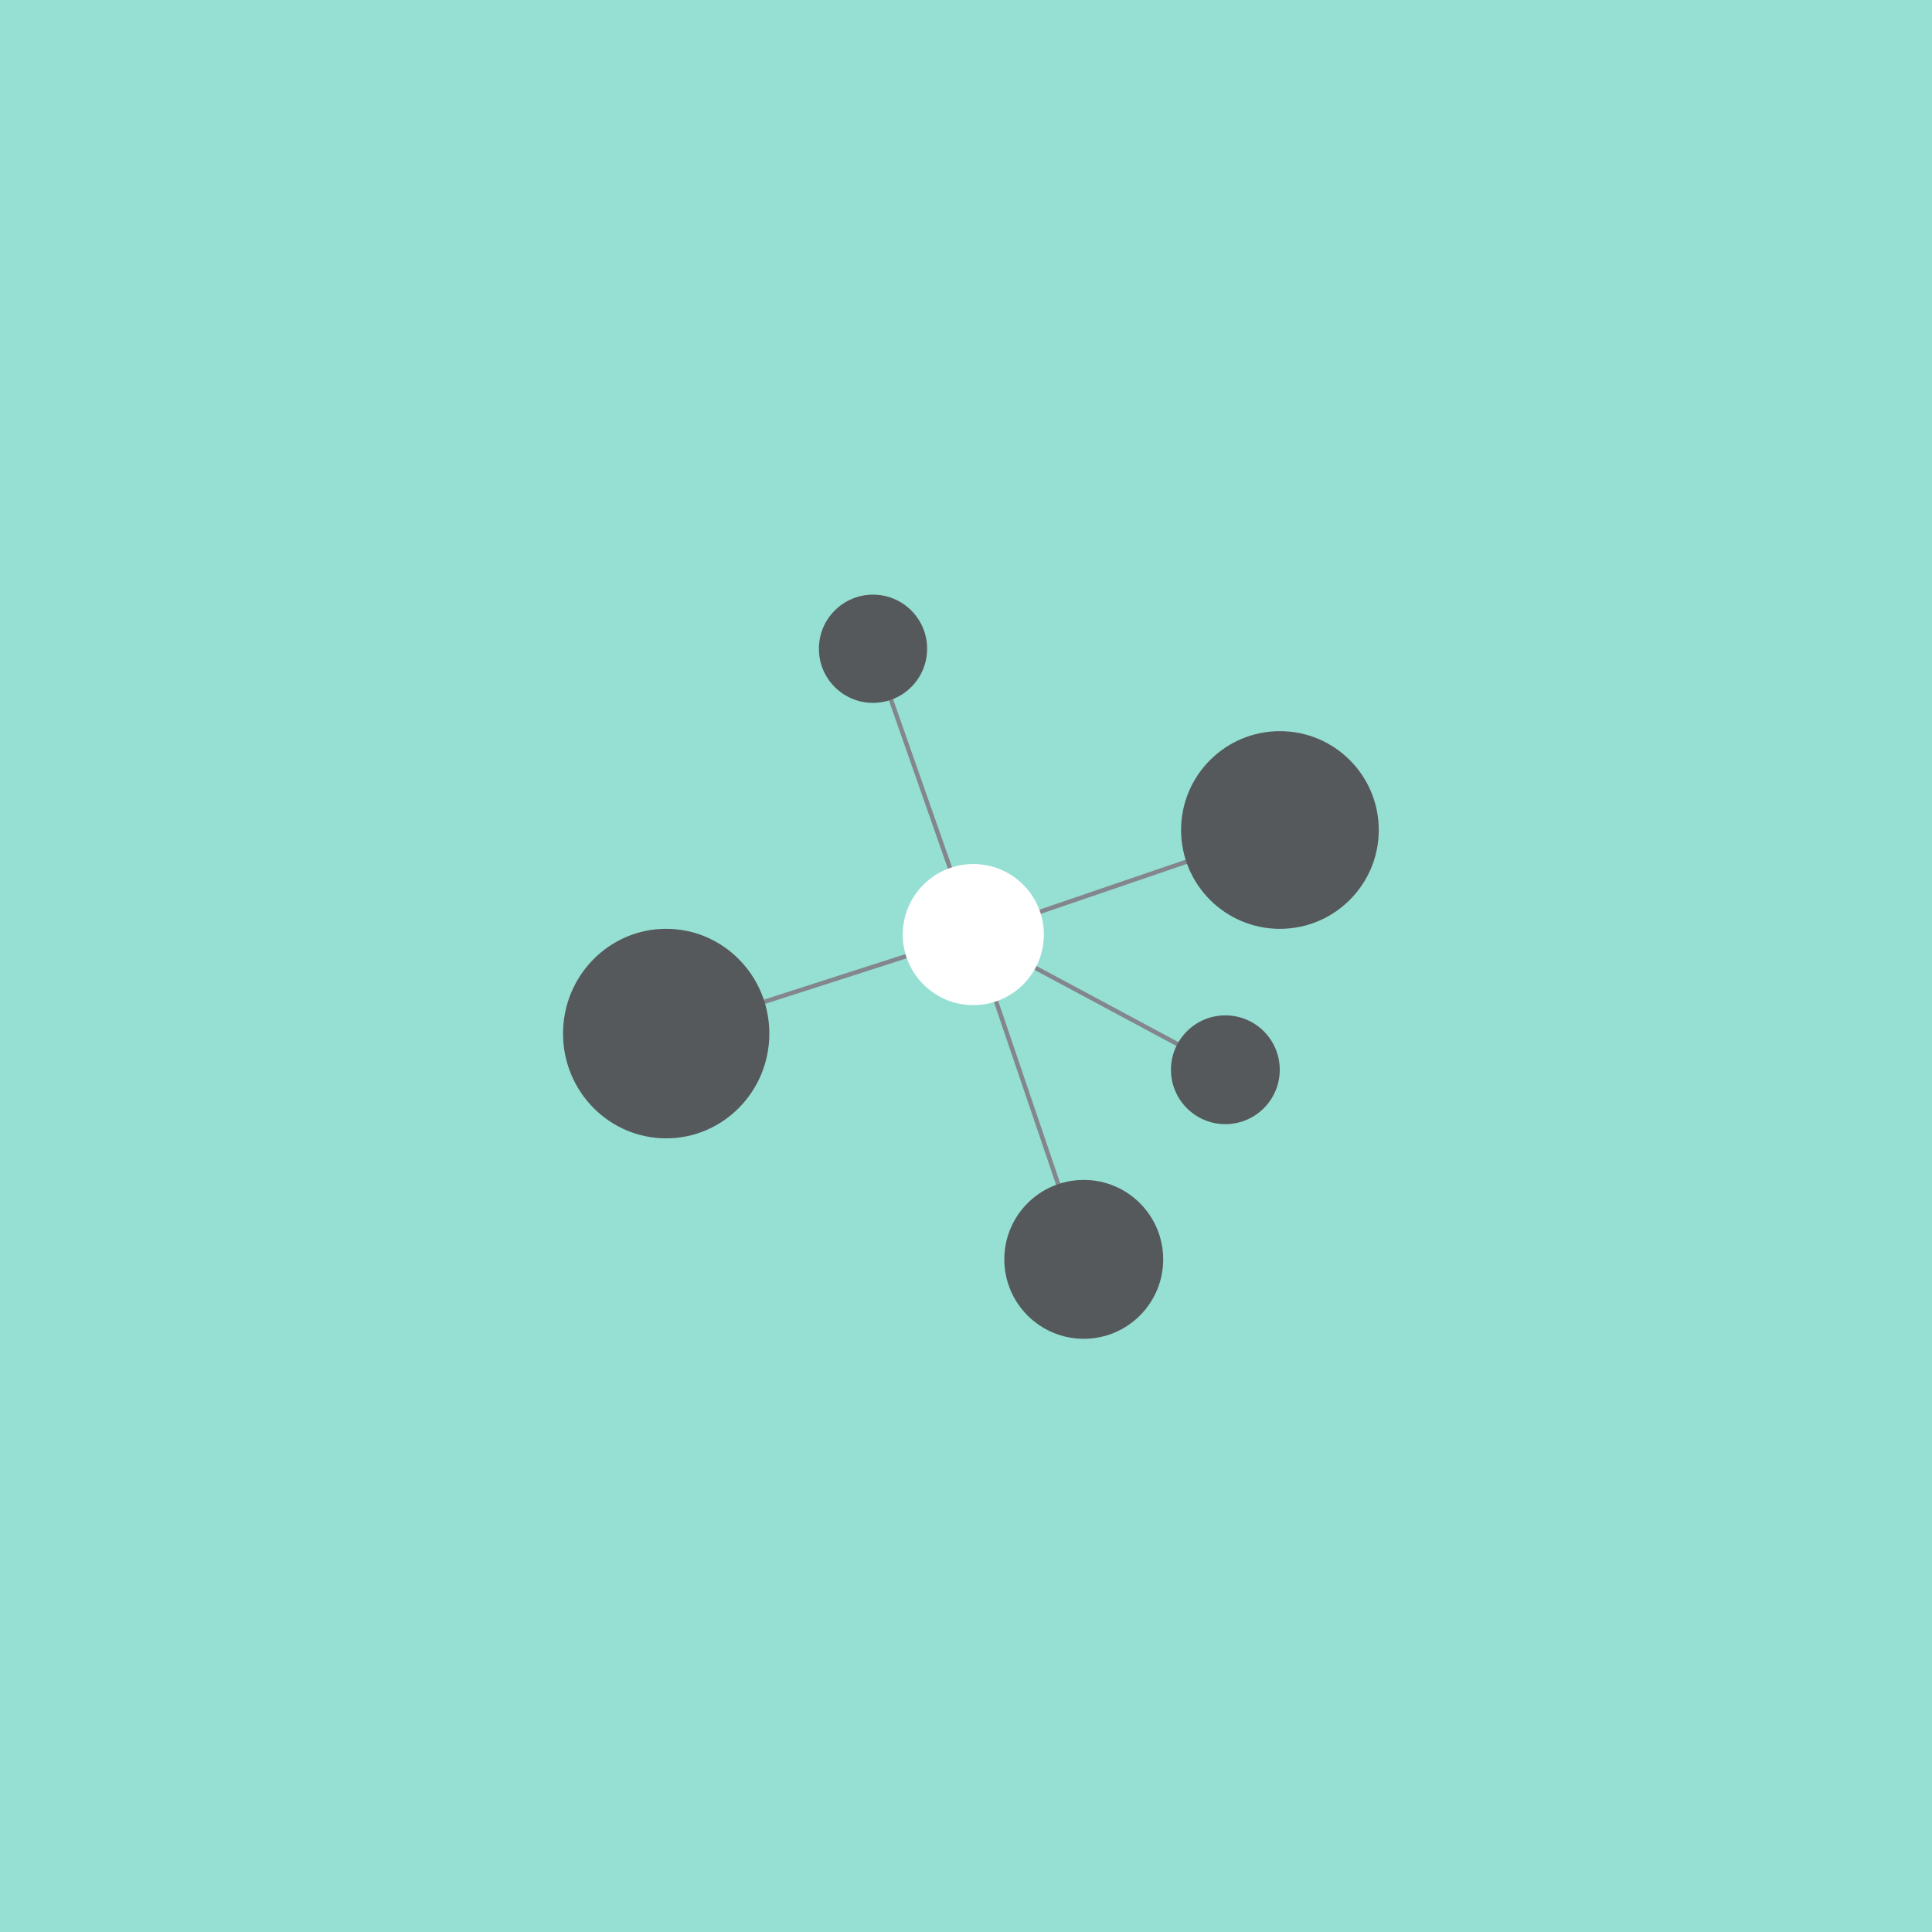 <svg xmlns="http://www.w3.org/2000/svg" xml:space="preserve"
  style="fill-rule:evenodd;clip-rule:evenodd;stroke-linecap:round;stroke-linejoin:round;stroke-miterlimit:1.5"
  viewBox="0 0 192 192">
  <rect width="100%" height="100%" style="fill:#96dfd3" />
  <g transform="translate(24.243 24.143) scale(.749)">
    <path
      d="m83.484 53.861 13.29 37.907M56.009 104.88l40.765-13.112M111.423 134.856 96.774 91.768M130.216 109.704 96.774 91.768M137.433 77.87 96.774 91.768"
      style="fill:none;stroke:#83868c;stroke-width:.58px" />
    <circle cx="96.774" cy="91.768" r="9.361" style="fill:#fff" />
    <circle cx="96.774" cy="91.768" r="9.361" style="fill:#56595b" transform="translate(2.46 31.53) scale(1.126)" />
    <circle cx="96.774" cy="91.768" r="9.361" style="fill:#56595b"
      transform="matrix(1.462 0 0 1.485 -85.46 -31.371)" />
    <circle cx="96.774" cy="91.768" r="9.361" style="fill:#56595b" transform="matrix(.771 0 0 .771 55.603 38.951)" />
    <circle cx="96.774" cy="91.768" r="9.361" style="fill:#56595b"
      transform="translate(1.875 -50.675) scale(1.401)" />
    <circle cx="96.774" cy="91.768" r="9.361" style="fill:#56595b" transform="matrix(.767 0 0 .767 9.24 -16.541)" />
  </g>
</svg>
